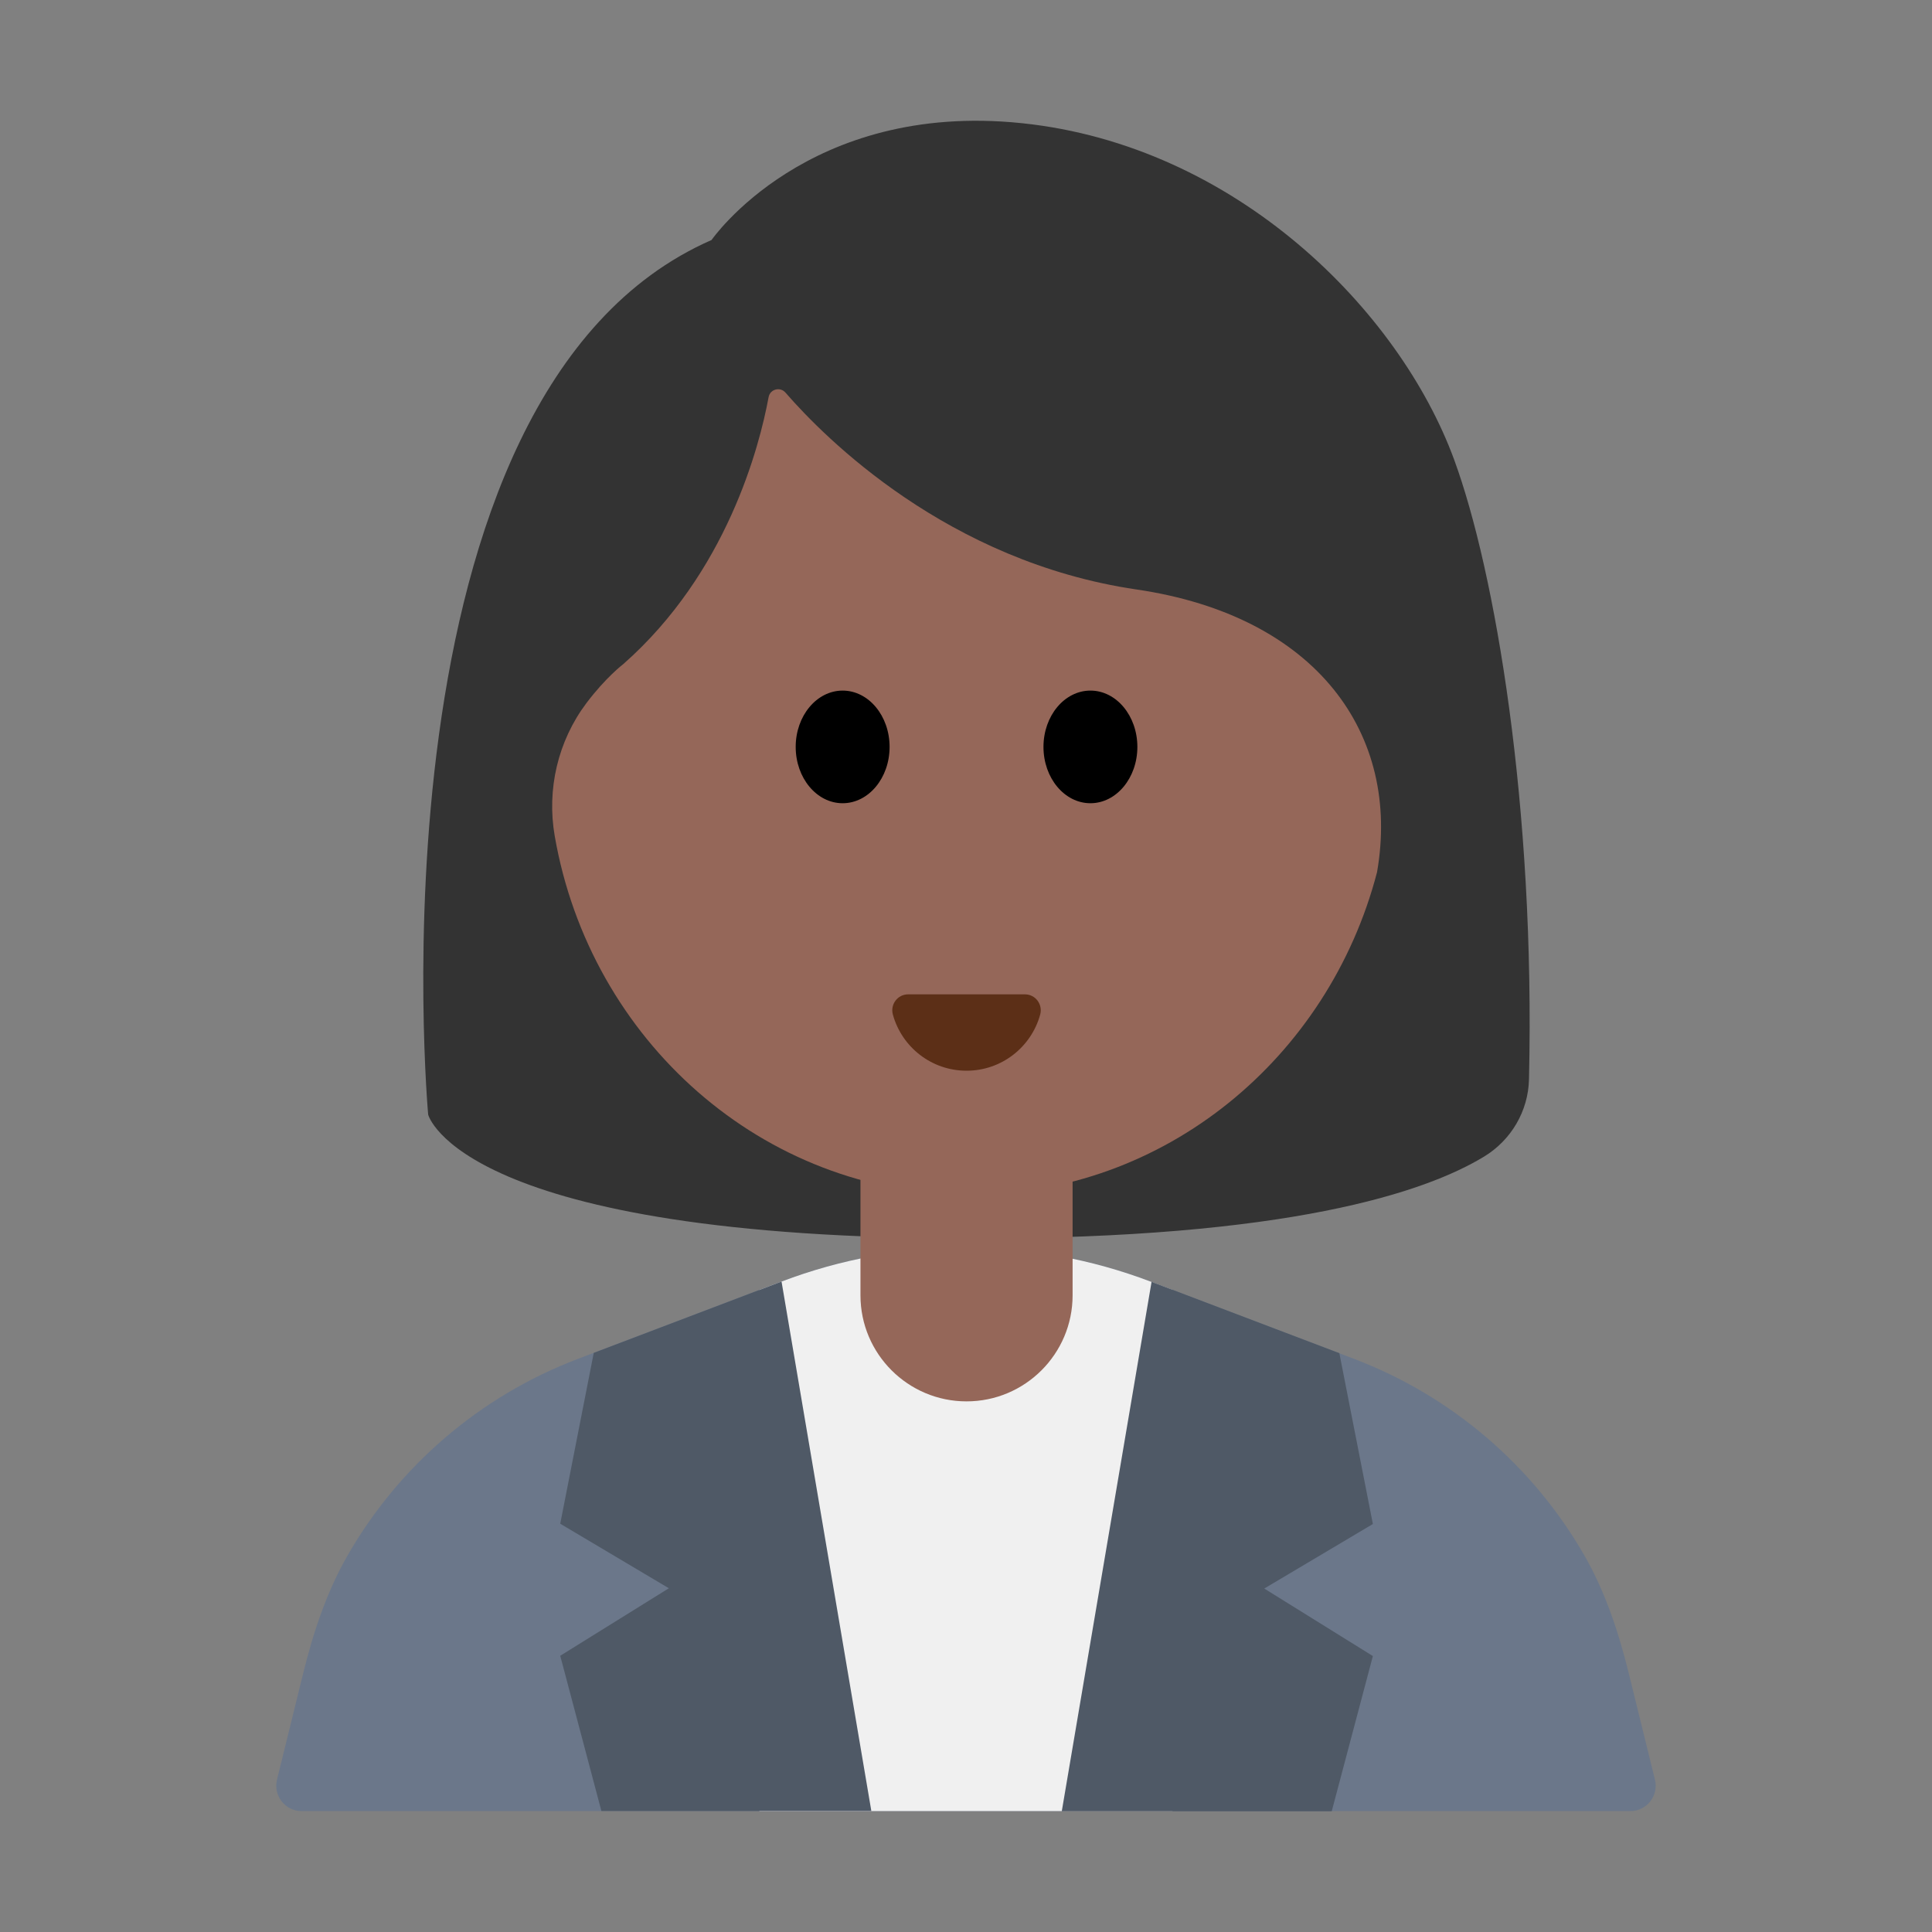 <?xml version="1.0" encoding="UTF-8"?><svg id="Layer_1" xmlns="http://www.w3.org/2000/svg" viewBox="0 0 40 40"><rect x="0" y="0" width="40" height="40" fill="#808080" stroke="none"/><g><path d="M28.032,28.133l-4.214-1.601c-2.46-.935-5.177-.935-7.637,0l-4.214,1.601c-2.028,.771-3.707,2.217-4.771,4.071-.436,.76-.713,1.602-.922,2.453l-.539,2.189c-.081,.331,.169,.651,.51,.651h27.509c.341,0,.591-.32,.51-.651l-.539-2.189c-.209-.851-.486-1.693-.922-2.453-1.064-1.853-2.743-3.3-4.771-4.071Z" style="fill:#6b778a;"/><path d="M23.819,26.533c-2.46-.935-5.177-.935-7.637,0l-.461,.175v10.789h8.554v-10.791l-.455-.173Z" style="fill:#f0f0f0;"/><polygon points="16.181 26.533 18.04 37.494 12.451 37.494 11.599 34.281 13.848 32.883 11.599 31.547 12.293 28.01 16.181 26.533" style="fill:#4f5966;"/><polygon points="23.842 26.539 21.983 37.5 27.572 37.5 28.424 34.287 26.175 32.889 28.424 31.553 27.73 28.016 23.842 26.539" style="fill:#4f5966;"/><g><path d="M8.865,23.079s-1.36-14.943,5.867-18.11c0,0,1.987-2.879,6.421-2.419s7.82,3.876,8.954,6.968c.845,2.303,1.681,7.179,1.549,12.829-.015,.656-.368,1.257-.928,1.598-1.223,.744-4.058,1.696-10.554,1.696-10.653,0-11.309-2.563-11.309-2.563Z" style="fill:#333;"/><path d="M23.533,12.205c-3.912-.575-6.456-3.138-7.27-4.076-.111-.128-.32-.072-.35,.094-.19,1.026-.864,3.635-3.008,5.526,0,0-.36,.272-.763,.807-.592,.786-.825,1.787-.657,2.753,.733,4.222,4.3,7.426,8.593,7.426,4.035,0,7.43-2.831,8.432-6.677,.498-2.857-1.25-5.305-4.976-5.853Z" style="fill:#956759;"/><g><ellipse cx="17.446" cy="15.464" rx=".972" ry="1.166"/><ellipse cx="22.576" cy="15.464" rx=".972" ry="1.166"/></g><path d="M21.221,20.587c.218,0,.372,.209,.315,.419-.184,.67-.797,1.162-1.525,1.162s-1.341-.492-1.525-1.162c-.058-.21,.097-.419,.315-.419h2.42Z" style="fill:#5c2f17;"/></g><path d="M17.815,22.649h4.392v4.169c0,1.212-.984,2.196-2.196,2.196h0c-1.212,0-2.196-.984-2.196-2.196v-4.169h0Z" style="fill:#956759;"/></g><rect width="40" height="40" style="fill:none;"/></svg>